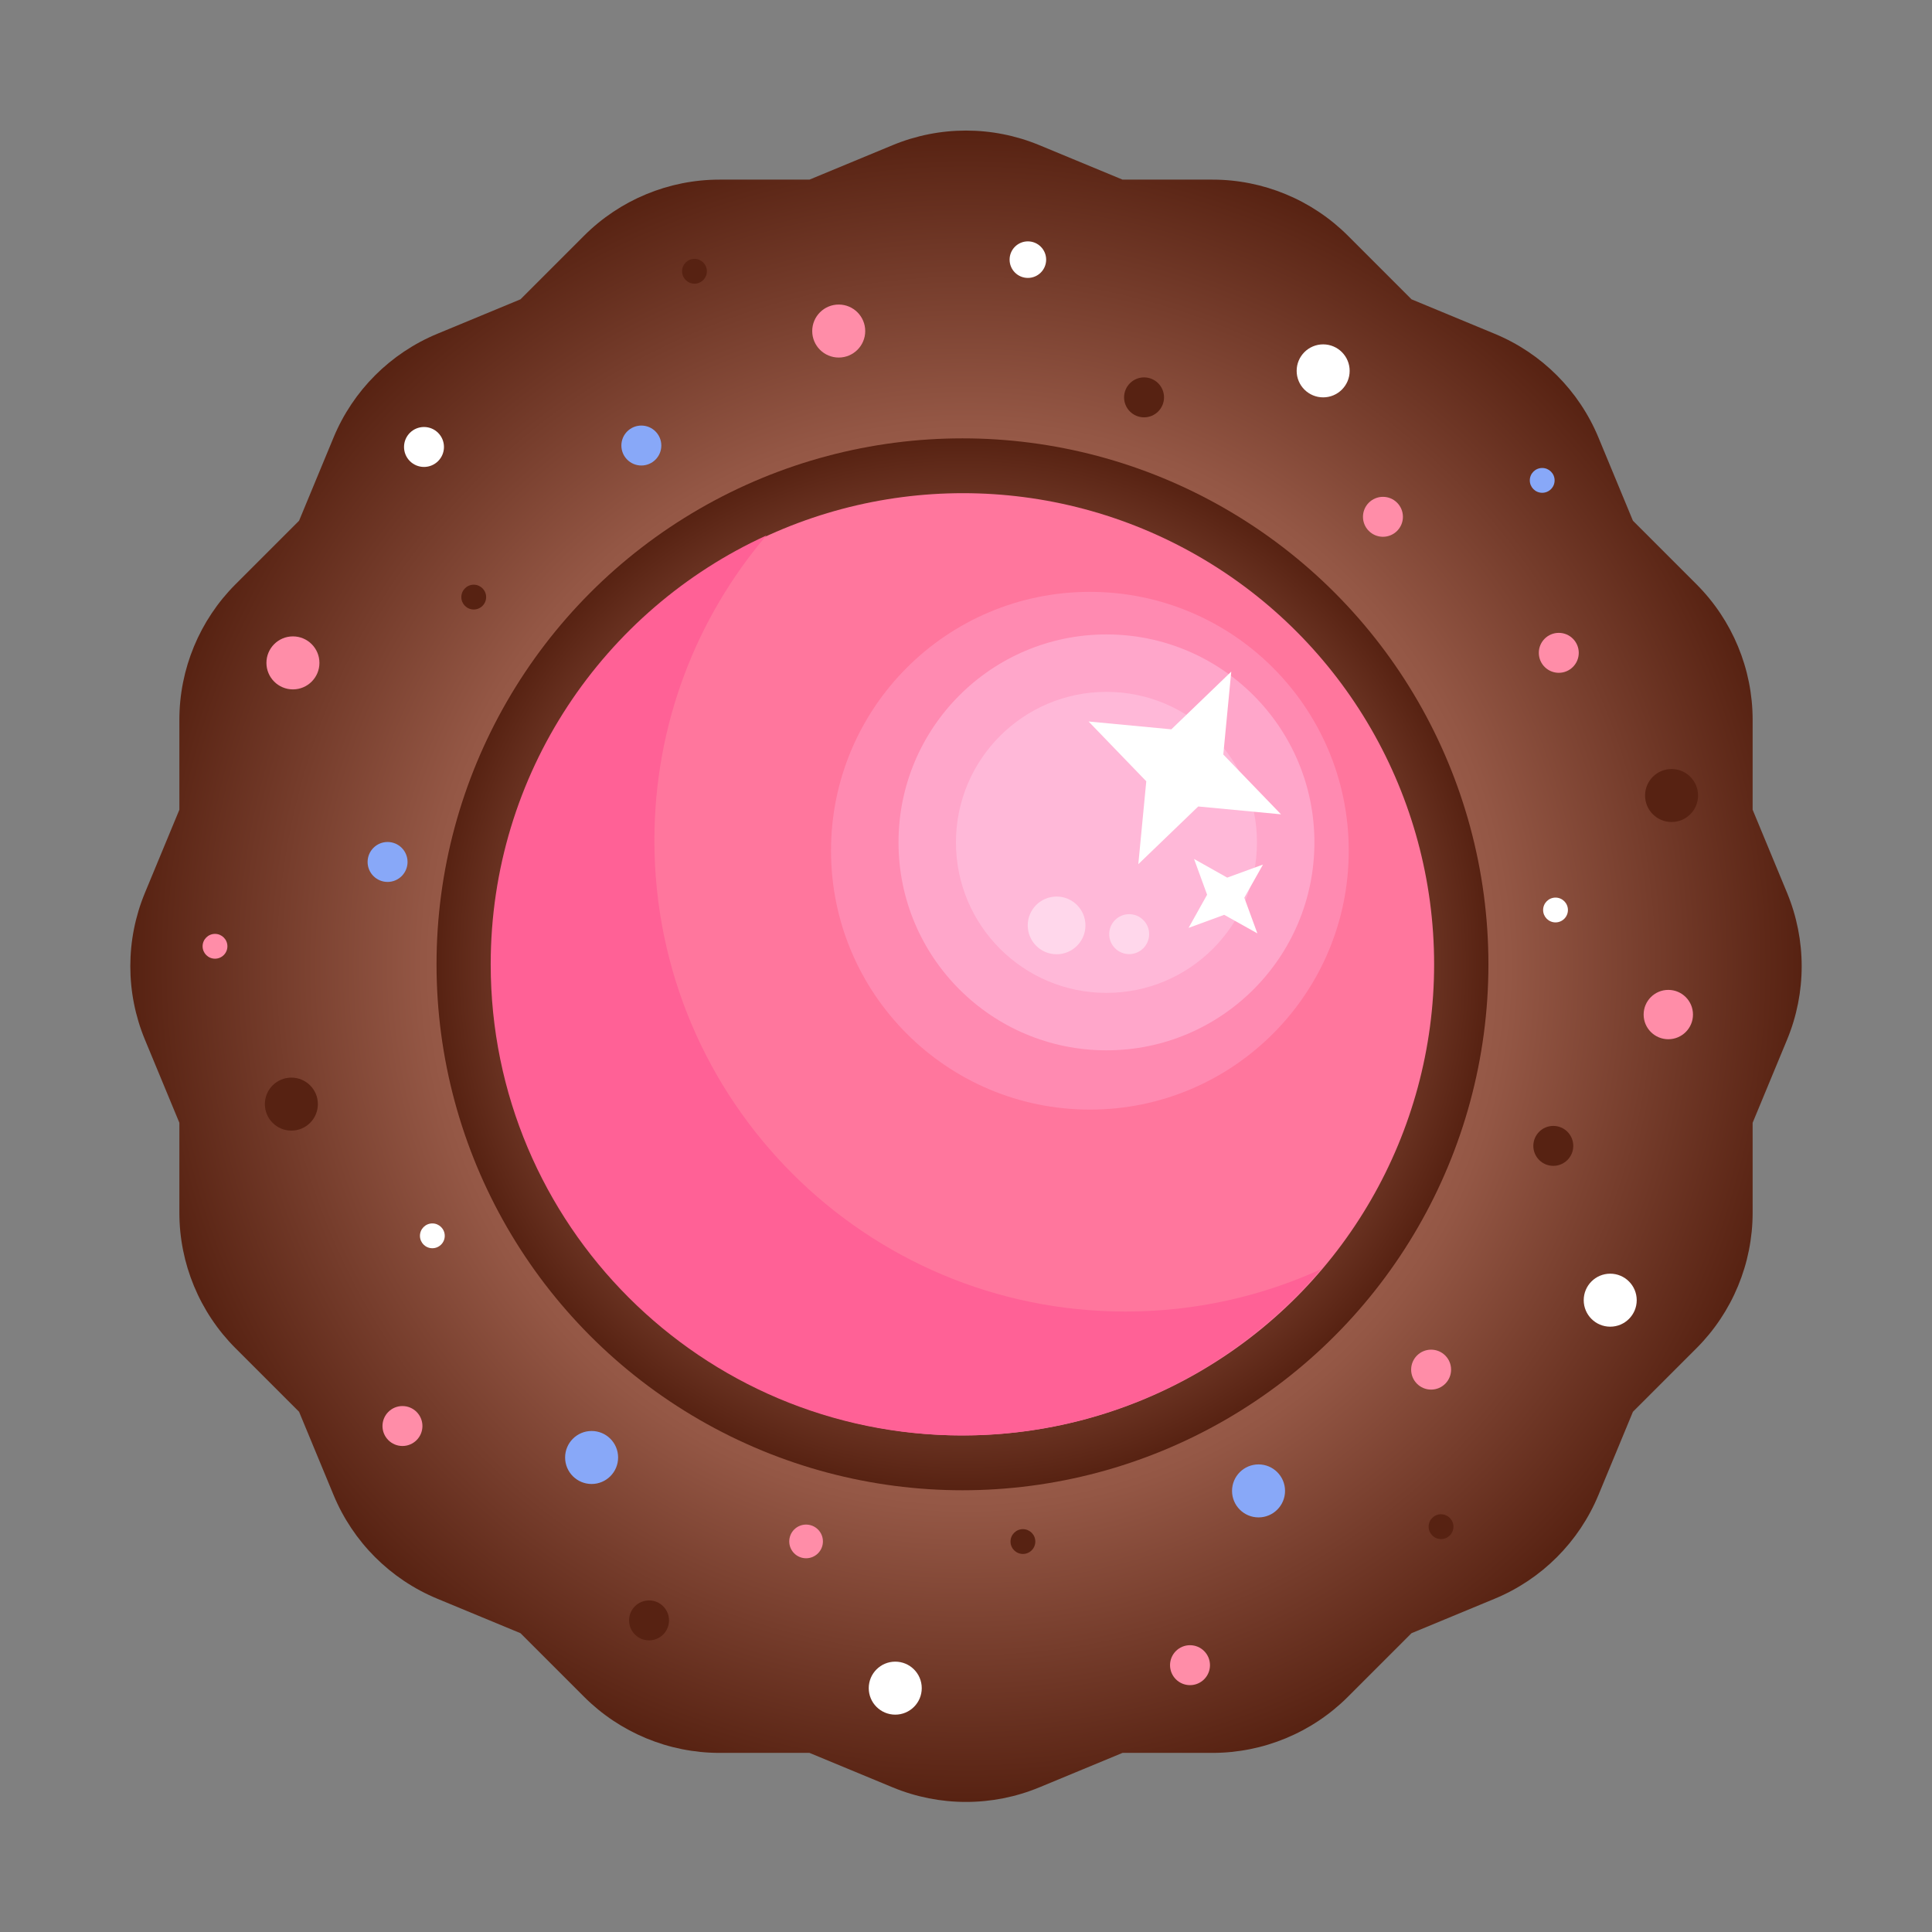 <?xml version="1.0" encoding="UTF-8"?>
<svg id="_레이어_1" data-name="레이어_1" xmlns="http://www.w3.org/2000/svg" xmlns:xlink="http://www.w3.org/1999/xlink" viewBox="0 0 148 148">
  <rect x="0" y="0" width="148" height="148" fill="#808080" stroke="none"/>
  <defs>
    <style>
      .cls-1 {
        fill: #ff769d;
      }

      .cls-2 {
        fill: #572212;
      }

      .cls-3 {
        fill: #ffa6ca;
      }

      .cls-4 {
        fill: #fff;
      }

      .cls-5 {
        fill: #ffb8d8;
      }

      .cls-6 {
        fill: #ff8ab1;
      }

      .cls-7 {
        fill: url(#_무제_그라디언트_17);
      }

      .cls-8 {
        fill: #88a8f8;
      }

      .cls-9 {
        fill: #ff6196;
      }

      .cls-10 {
        fill: #ffd7eb;
      }

      .cls-11 {
        fill: url(#_무제_그라디언트_17-2);
      }

      .cls-12 {
        fill: #ff8da8;
      }
    </style>
    <radialGradient id="_무제_그라디언트_17" data-name="무제 그라디언트 17" cx="74" cy="74" fx="74" fy="74" r="64" gradientUnits="userSpaceOnUse">
      <stop offset="0" stop-color="#d9998a"/>
      <stop offset=".65" stop-color="#945745"/>
      <stop offset="1" stop-color="#572212"/>
    </radialGradient>
    <radialGradient id="_무제_그라디언트_17-2" data-name="무제 그라디언트 17" cx="73.73" cy="73.87" fx="73.73" fy="73.87" r="40.29" xlink:href="#_무제_그라디언트_17"/>
  </defs>
  <g>
    <path class="cls-7" d="M79.62,11.12l6.37,2.64h6.89c3.89,0,7.63,1.55,10.38,4.3l4.87,4.87,6.37,2.64c3.6,1.49,6.46,4.35,7.95,7.95l2.64,6.37,4.87,4.87c2.75,2.75,4.3,6.49,4.3,10.38v6.89l2.64,6.37c1.49,3.6,1.49,7.64,0,11.24l-2.64,6.37v6.89c0,3.89-1.55,7.63-4.3,10.38l-4.87,4.87-2.64,6.37c-1.49,3.6-4.35,6.46-7.95,7.95l-6.37,2.64-4.87,4.87c-2.75,2.75-6.49,4.3-10.38,4.3h-6.89l-6.37,2.64c-3.6,1.49-7.64,1.49-11.24,0l-6.37-2.64h-6.89c-3.89,0-7.63-1.55-10.38-4.3l-4.87-4.87-6.37-2.64c-3.6-1.49-6.46-4.35-7.95-7.95l-2.64-6.37-4.87-4.87c-2.75-2.75-4.3-6.49-4.3-10.38v-6.89l-2.64-6.37c-1.49-3.6-1.49-7.64,0-11.24l2.64-6.37v-6.89c0-3.89,1.55-7.63,4.3-10.38l4.87-4.87,2.64-6.37c1.49-3.6,4.35-6.46,7.95-7.95l6.37-2.64,4.87-4.87c2.75-2.75,6.49-4.3,10.38-4.3h6.89l6.37-2.64c3.6-1.49,7.64-1.49,11.24,0Z"/>
    <g>
      <circle class="cls-12" cx="64.25" cy="25.36" r="2.03"/>
      <circle class="cls-12" cx="22.44" cy="50.78" r="2.03"/>
      <circle class="cls-12" cx="105.94" cy="39.59" r="1.53"/>
      <circle class="cls-8" cx="49.13" cy="34.13" r="1.53"/>
      <circle class="cls-8" cx="29.69" cy="66.03" r="1.53"/>
      <circle class="cls-12" cx="30.83" cy="109.24" r="1.53"/>
      <circle class="cls-2" cx="49.72" cy="124.13" r="1.53"/>
      <circle class="cls-4" cx="101.36" cy="28.41" r="2.03"/>
      <circle class="cls-2" cx="22.32" cy="84.58" r="2.03"/>
      <circle class="cls-8" cx="45.32" cy="111.65" r="2.03"/>
      <circle class="cls-4" cx="68.58" cy="129.32" r="2.03"/>
      <circle class="cls-4" cx="123.35" cy="99.6" r="2.03"/>
      <circle class="cls-8" cx="96.41" cy="114.21" r="2.03"/>
      <circle class="cls-12" cx="127.8" cy="77.72" r="1.89"/>
      <circle class="cls-2" cx="128.05" cy="60.94" r="2.03"/>
      <circle class="cls-2" cx="87.64" cy="30.44" r="1.53"/>
      <circle class="cls-4" cx="32.48" cy="34.24" r="1.53"/>
      <circle class="cls-12" cx="109.63" cy="104.92" r="1.53"/>
      <circle class="cls-12" cx="119.41" cy="50.01" r="1.53"/>
      <circle class="cls-2" cx="118.99" cy="87.78" r="1.53"/>
      <circle class="cls-12" cx="91.16" cy="127.56" r="1.53"/>
      <circle class="cls-4" cx="78.74" cy="19.89" r="1.4"/>
      <circle class="cls-8" cx="118.14" cy="36.8" r=".95"/>
      <circle class="cls-2" cx="53.2" cy="20.78" r=".95"/>
      <circle class="cls-2" cx="36.29" cy="45.74" r=".95"/>
      <circle class="cls-4" cx="33.12" cy="94.67" r=".95"/>
      <circle class="cls-12" cx="16.47" cy="72.49" r=".95"/>
      <circle class="cls-2" cx="110.39" cy="116.95" r=".95"/>
      <circle class="cls-2" cx="78.36" cy="118.09" r=".95"/>
      <circle class="cls-12" cx="61.75" cy="118.08" r="1.29"/>
      <circle class="cls-4" cx="119.16" cy="69.71" r=".95"/>
    </g>
  </g>
  <g>
    <circle class="cls-11" cx="73.73" cy="73.87" r="40.29"/>
    <g>
      <circle class="cls-1" cx="73.77" cy="73.87" r="36.09"/>
      <path class="cls-9" d="M101.19,97.23c-6.61,7.79-16.48,12.73-27.51,12.73-19.94,0-36.09-16.15-36.09-36.09,0-14.6,8.66-27.16,21.12-32.85-5.36,6.3-8.58,14.46-8.58,23.36,0,19.94,16.15,36.09,36.09,36.09,5.34,0,10.41-1.16,14.97-3.24Z"/>
      <g>
        <circle class="cls-6" cx="83.49" cy="65.17" r="19.83"/>
        <circle class="cls-3" cx="84.76" cy="64.53" r="15.93"/>
        <circle class="cls-5" cx="84.76" cy="64.53" r="11.53"/>
        <circle class="cls-10" cx="80.94" cy="70.89" r="2.21"/>
        <circle class="cls-10" cx="86.5" cy="71.56" r="1.53"/>
        <polygon class="cls-4" points="98.13 62.38 91.79 61.78 87.2 66.2 87.81 59.85 83.39 55.27 89.73 55.87 94.32 51.45 93.71 57.8 98.13 62.38"/>
        <polygon class="cls-4" points="96.32 71.5 93.78 70.08 91.05 71.08 92.47 68.54 91.47 65.8 94.01 67.23 96.75 66.23 95.32 68.77 96.32 71.5"/>
      </g>
    </g>
  </g>
</svg>